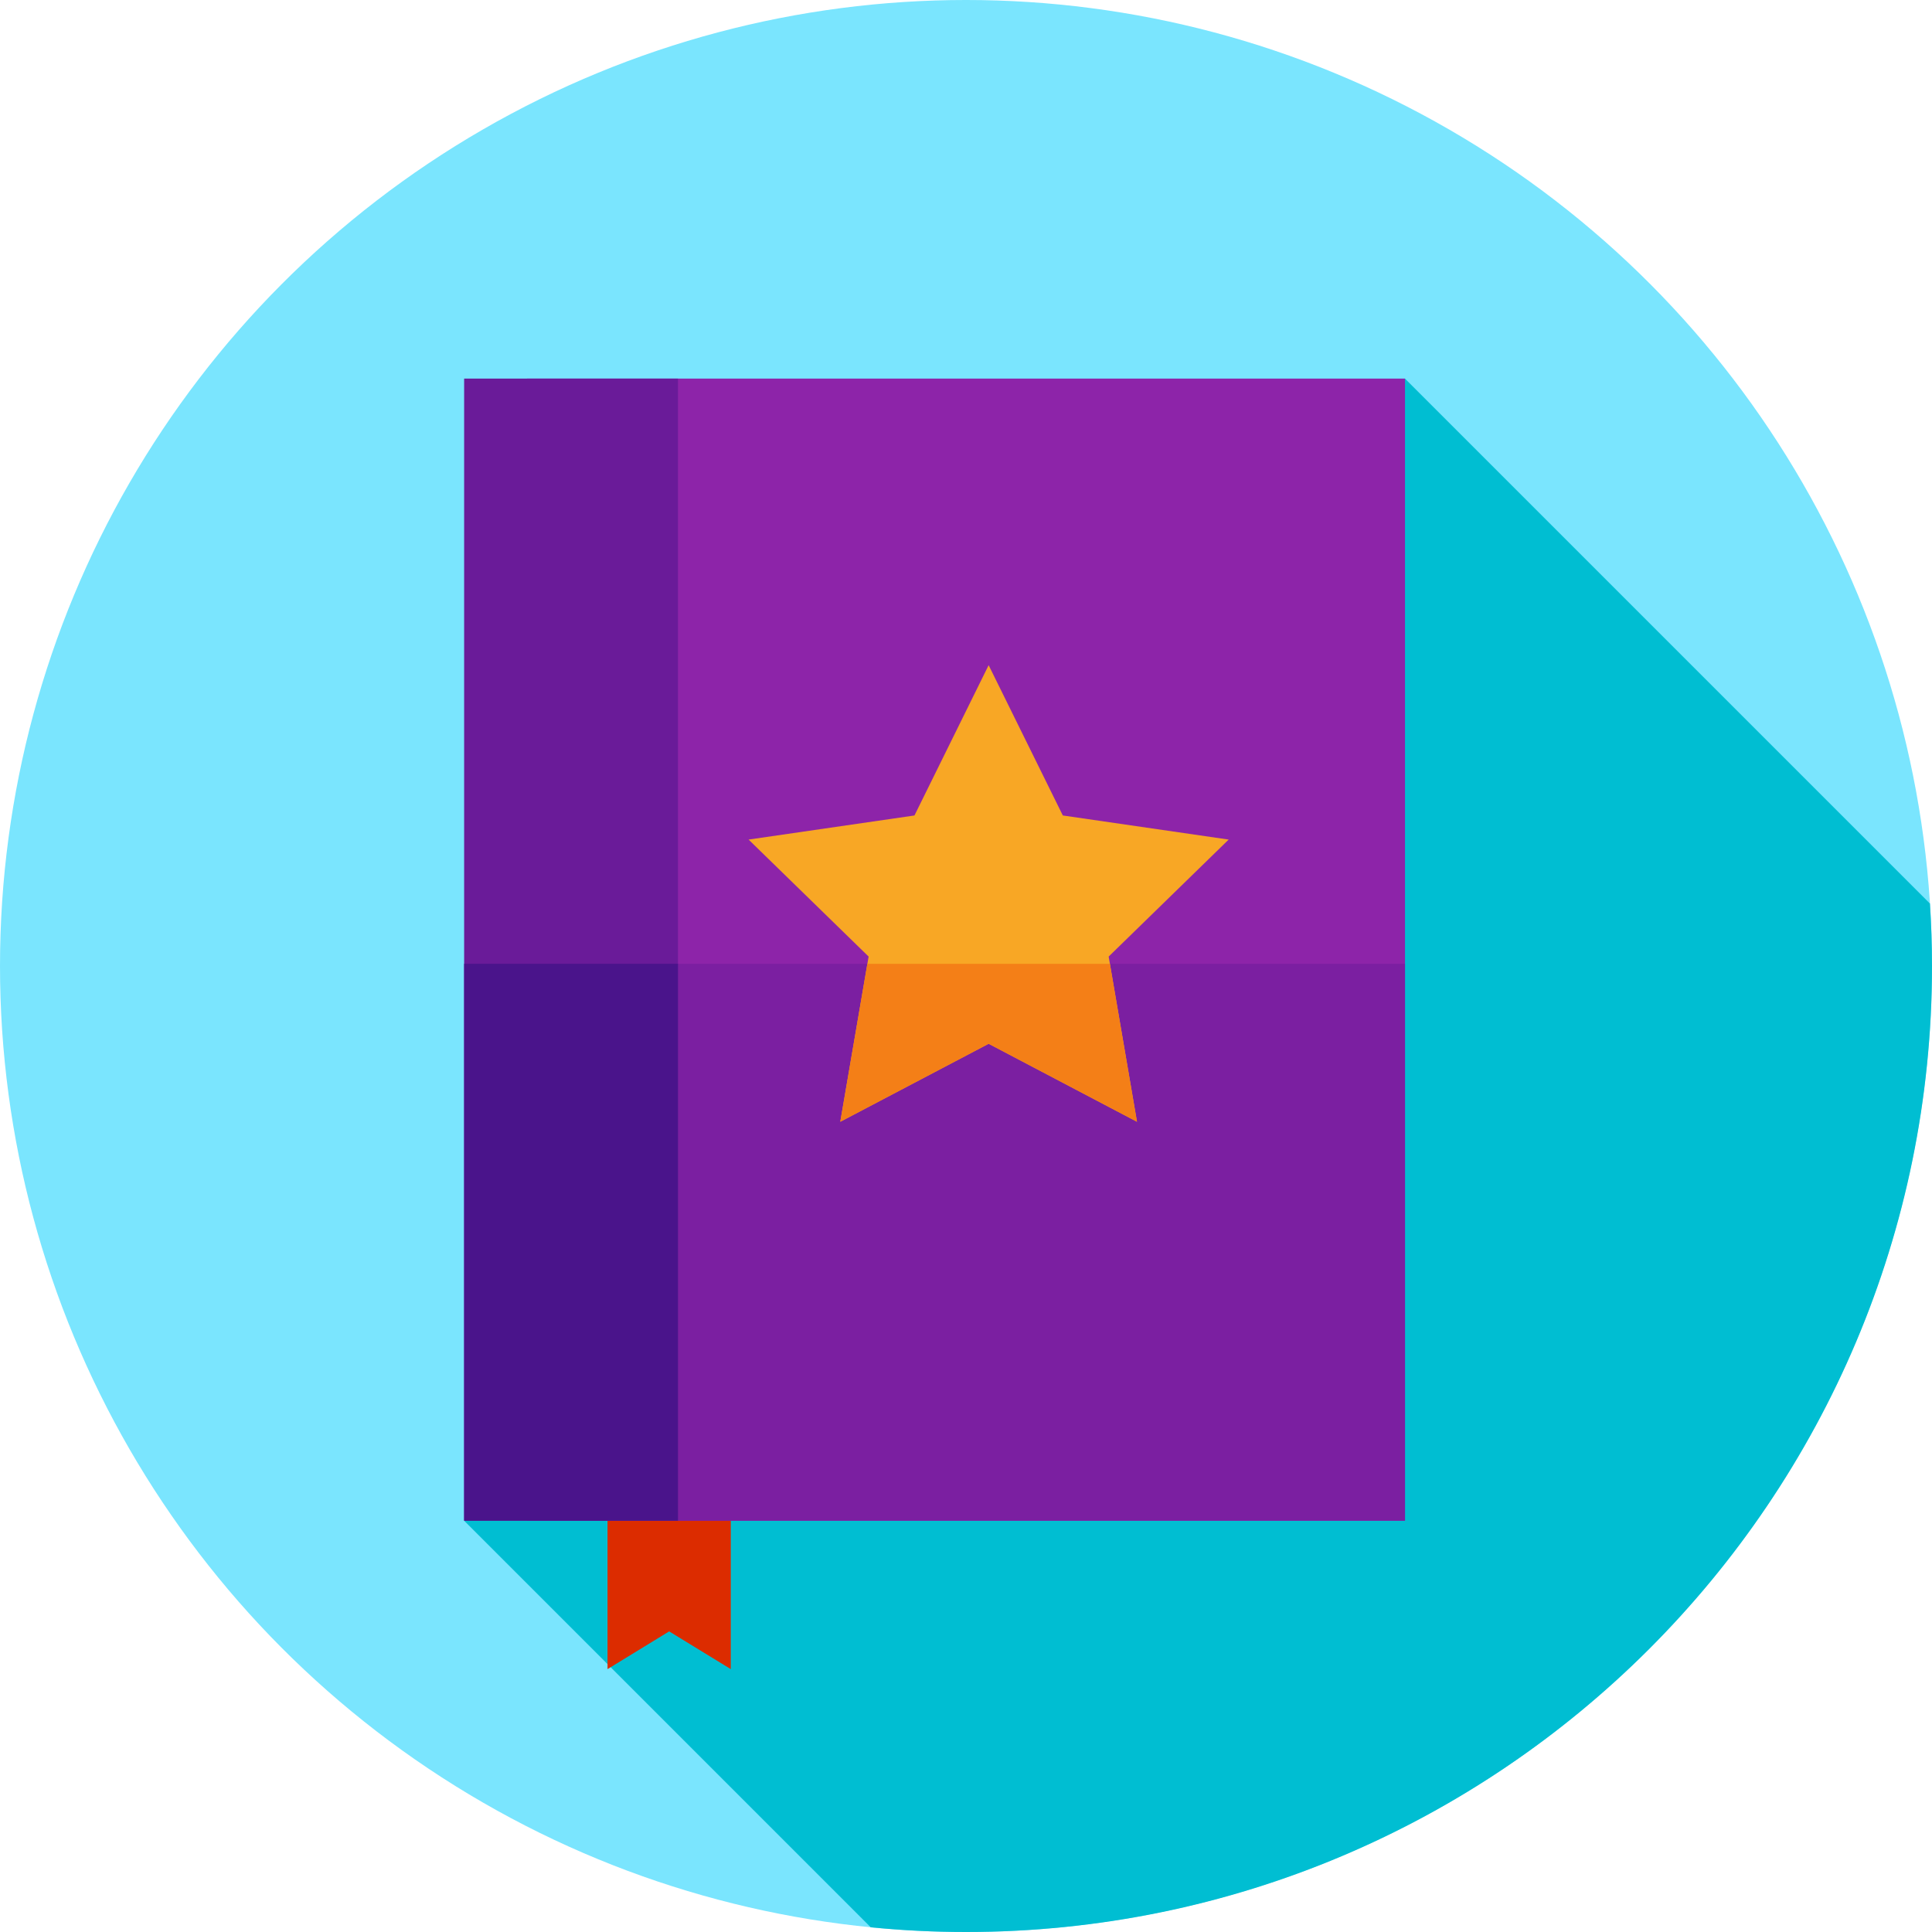 <?xml version="1.0" encoding="iso-8859-1"?>
<!-- Generator: Adobe Illustrator 19.0.0, SVG Export Plug-In . SVG Version: 6.00 Build 0)  -->
<svg version="1.1" id="Capa_1" xmlns="http://www.w3.org/2000/svg" xmlns:xlink="http://www.w3.org/1999/xlink" x="0px" y="0px"
	 viewBox="0 0 512 512" style="enable-background:new 0 0 512 512;" xml:space="preserve">
<circle style="fill:#7AE5FE;" cx="256" cy="256" r="256"/>
<path style="fill:#00BED2;" d="M512,256c0-5.561-0.198-11.074-0.547-16.547l-139.12-139.12L123,403l107.761,107.761
	C239.065,511.574,247.483,512,256,512C397.385,512,512,397.385,512,256z"/>
<polygon style="fill:#DC2C00;" points="193.667,442.333 177.333,432.333 161,442.333 161,383 193.667,383 "/>
<rect x="139.67" y="100.33" style="fill:#8D24A9;" width="232.67" height="302.67"/>
<rect x="139.67" y="255.42" style="fill:#7B1FA1;" width="232.67" height="147.58"/>
<rect x="123" y="100.33" style="fill:#6A1B99;" width="56.667" height="302.67"/>
<rect x="123" y="255.42" style="fill:#4A148B;" width="56.667" height="147.58"/>
<polygon style="fill:#F8A725;" points="262,176.277 281.658,216.109 325.614,222.496 293.807,253.5 301.316,297.279 262,276.609 
	222.684,297.279 230.193,253.5 198.386,222.496 242.342,216.109 "/>
<polygon style="fill:#F47F17;" points="229.863,255.424 222.684,297.279 262,276.609 301.316,297.279 294.137,255.424 "/>
<g>
</g>
<g>
</g>
<g>
</g>
<g>
</g>
<g>
</g>
<g>
</g>
<g>
</g>
<g>
</g>
<g>
</g>
<g>
</g>
<g>
</g>
<g>
</g>
<g>
</g>
<g>
</g>
<g>
</g>
</svg>
